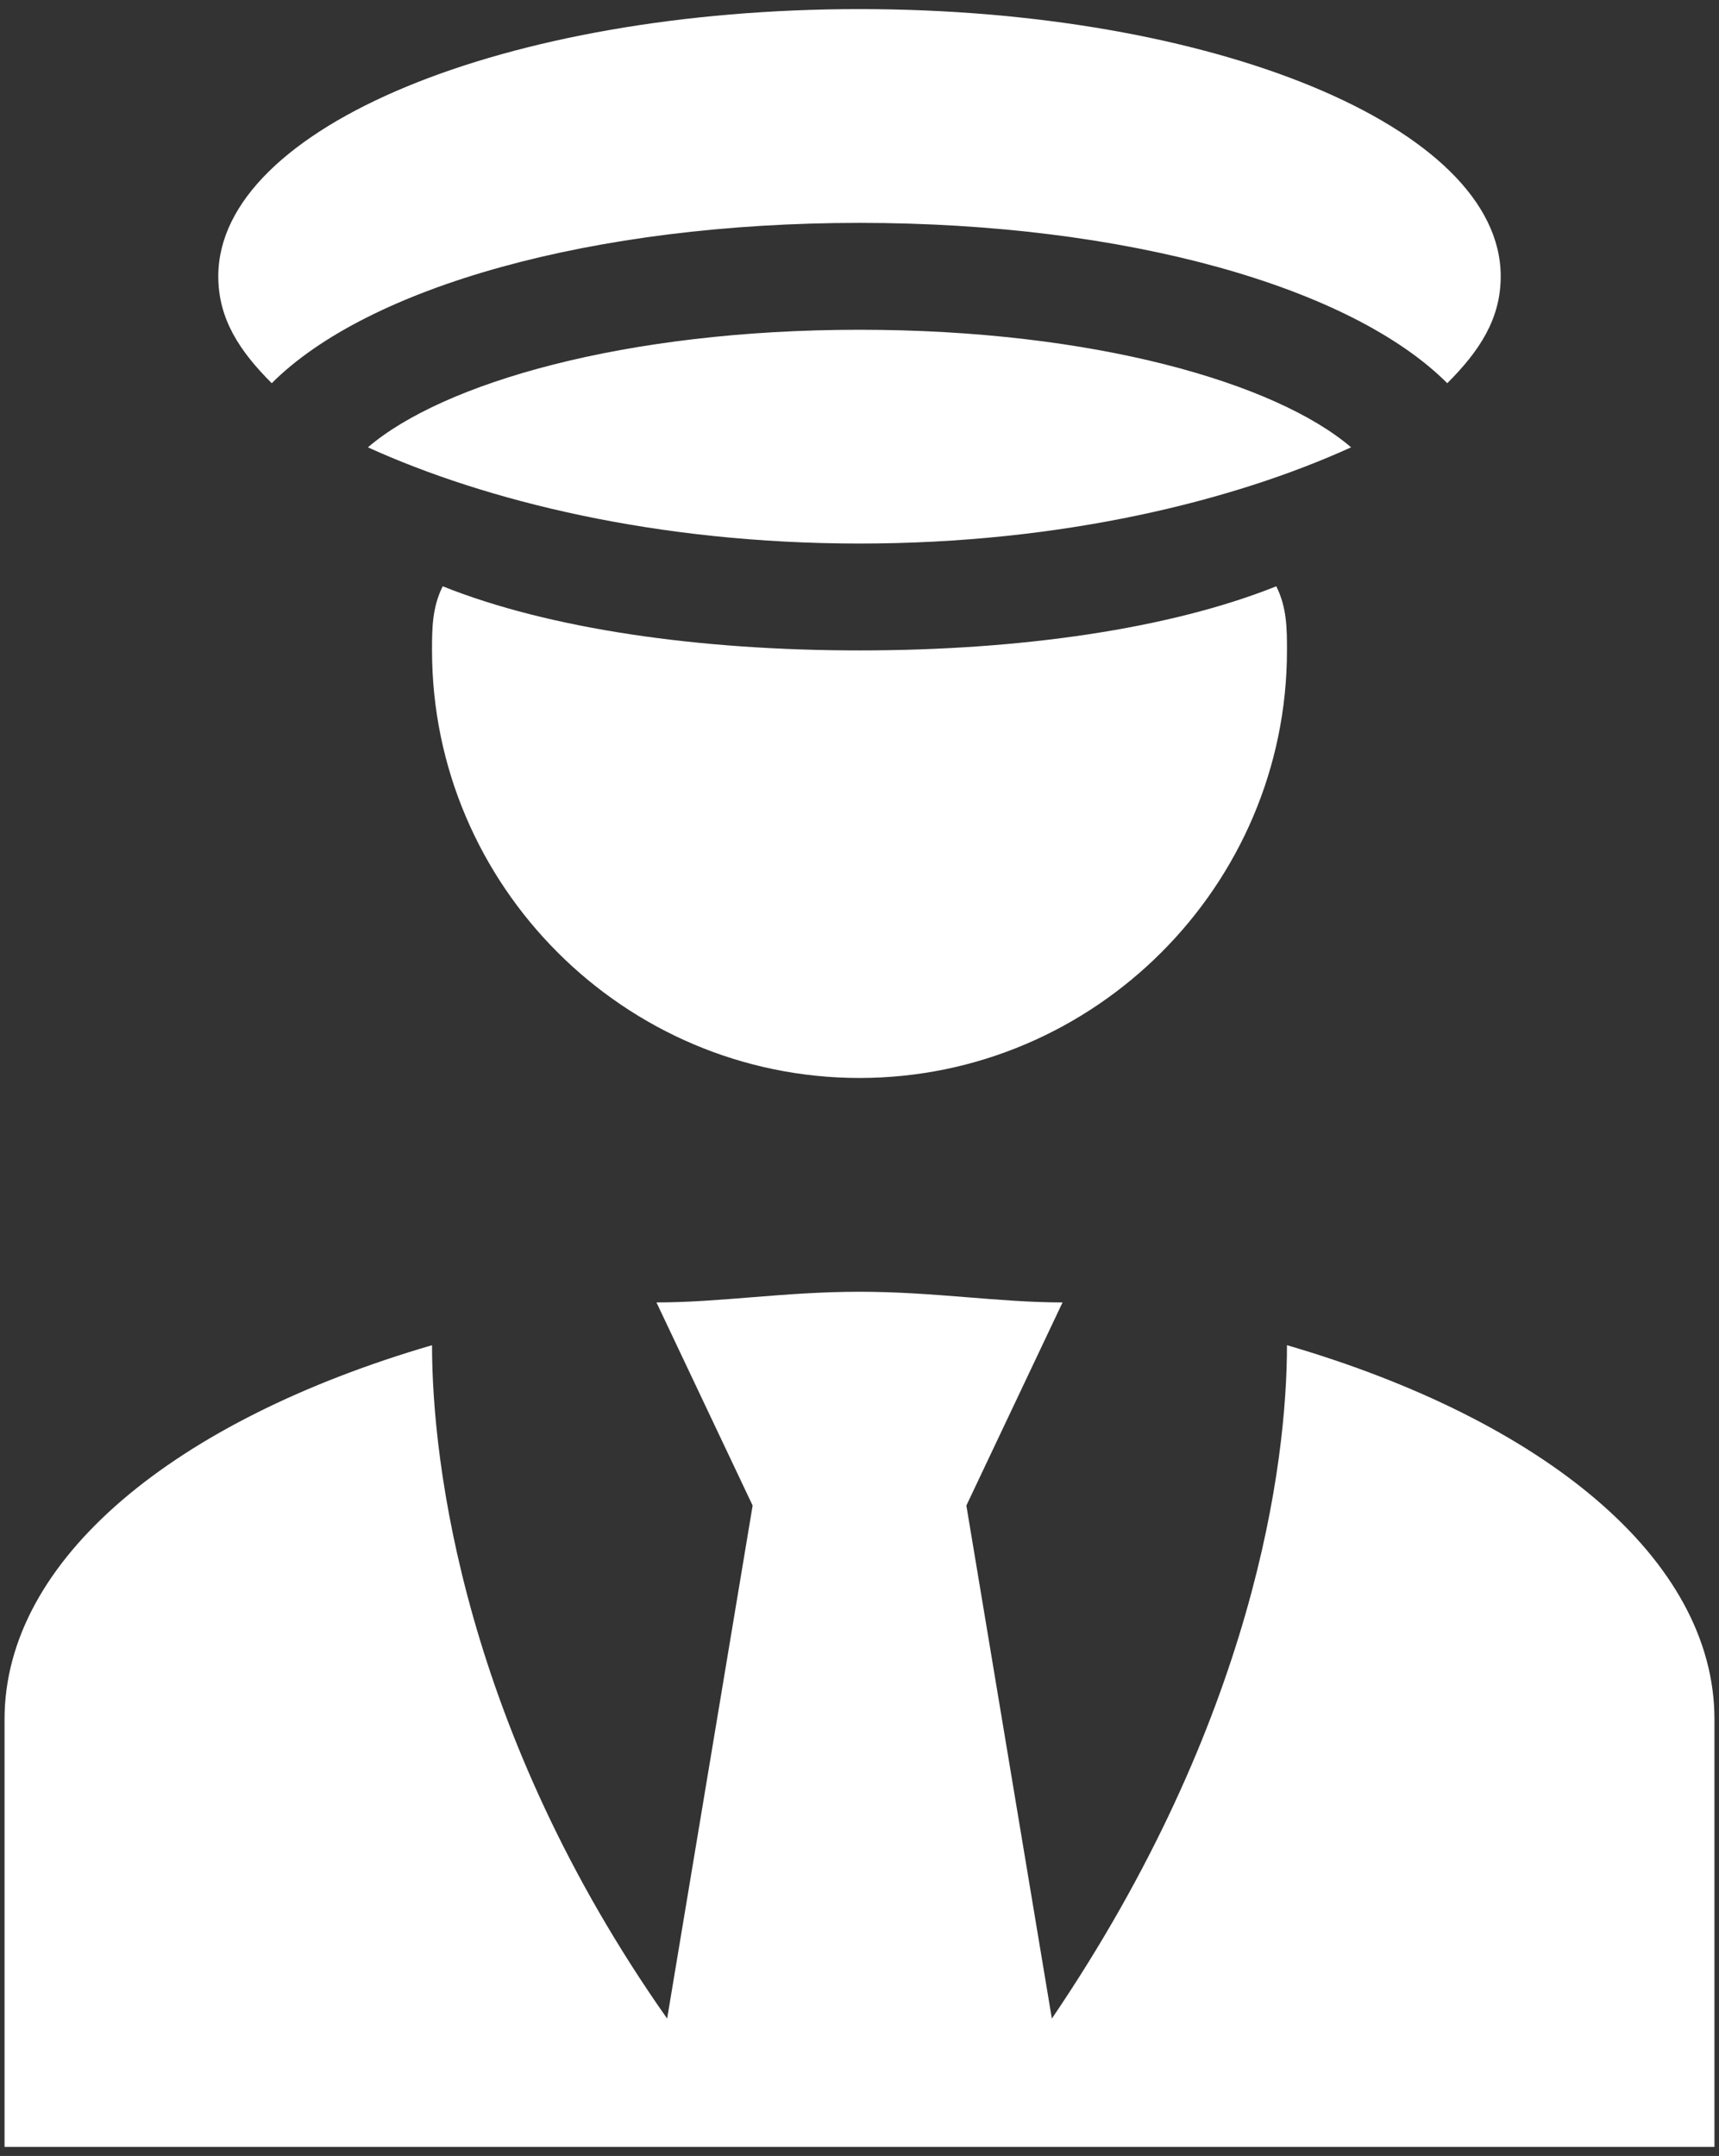<svg width="126" height="158" viewBox="0 0 126 158" fill="none" xmlns="http://www.w3.org/2000/svg">
<rect x="0" y="0" width="126" height="158" fill="#333333" stroke="none"/>
<path d="M94.333 98.584C94.333 107.2 91.983 126 77.1 147.934L70.833 110.334L77.883 95.45C73.183 95.45 68.483 94.667 63 94.667C57.517 94.667 52.817 95.45 48.117 95.45L55.167 110.334L48.9 147.934C34.017 126.784 31.667 107.2 31.667 98.584C12.867 104.067 0.333 114.25 0.333 126V157.334H125.667V126C125.667 114.25 113.133 104.067 94.333 98.584ZM16 20.25C16 9.284 37.15 0.667 63 0.667C88.85 0.667 110 9.284 110 20.25C110 23.384 108.433 25.733 106.083 28.084C99.033 21.034 82.583 16.334 63 16.334C43.417 16.334 26.967 21.034 19.917 28.084C17.567 25.733 16 23.384 16 20.25ZM93.55 42.967C94.333 44.533 94.333 46.1 94.333 47.667C94.333 64.9 80.233 79 63 79C45.767 79 31.667 64.9 31.667 47.667C31.667 46.1 31.667 44.533 32.45 42.967C40.283 46.1 51.25 47.667 63 47.667C74.75 47.667 85.717 46.1 93.55 42.967ZM99.033 32.783C90.417 36.7 77.883 39.834 63 39.834C48.117 39.834 35.583 36.7 26.967 32.783C32.45 28.084 45.767 24.167 63 24.167C80.233 24.167 93.55 28.084 99.033 32.783Z" fill="white"/>
</svg>
